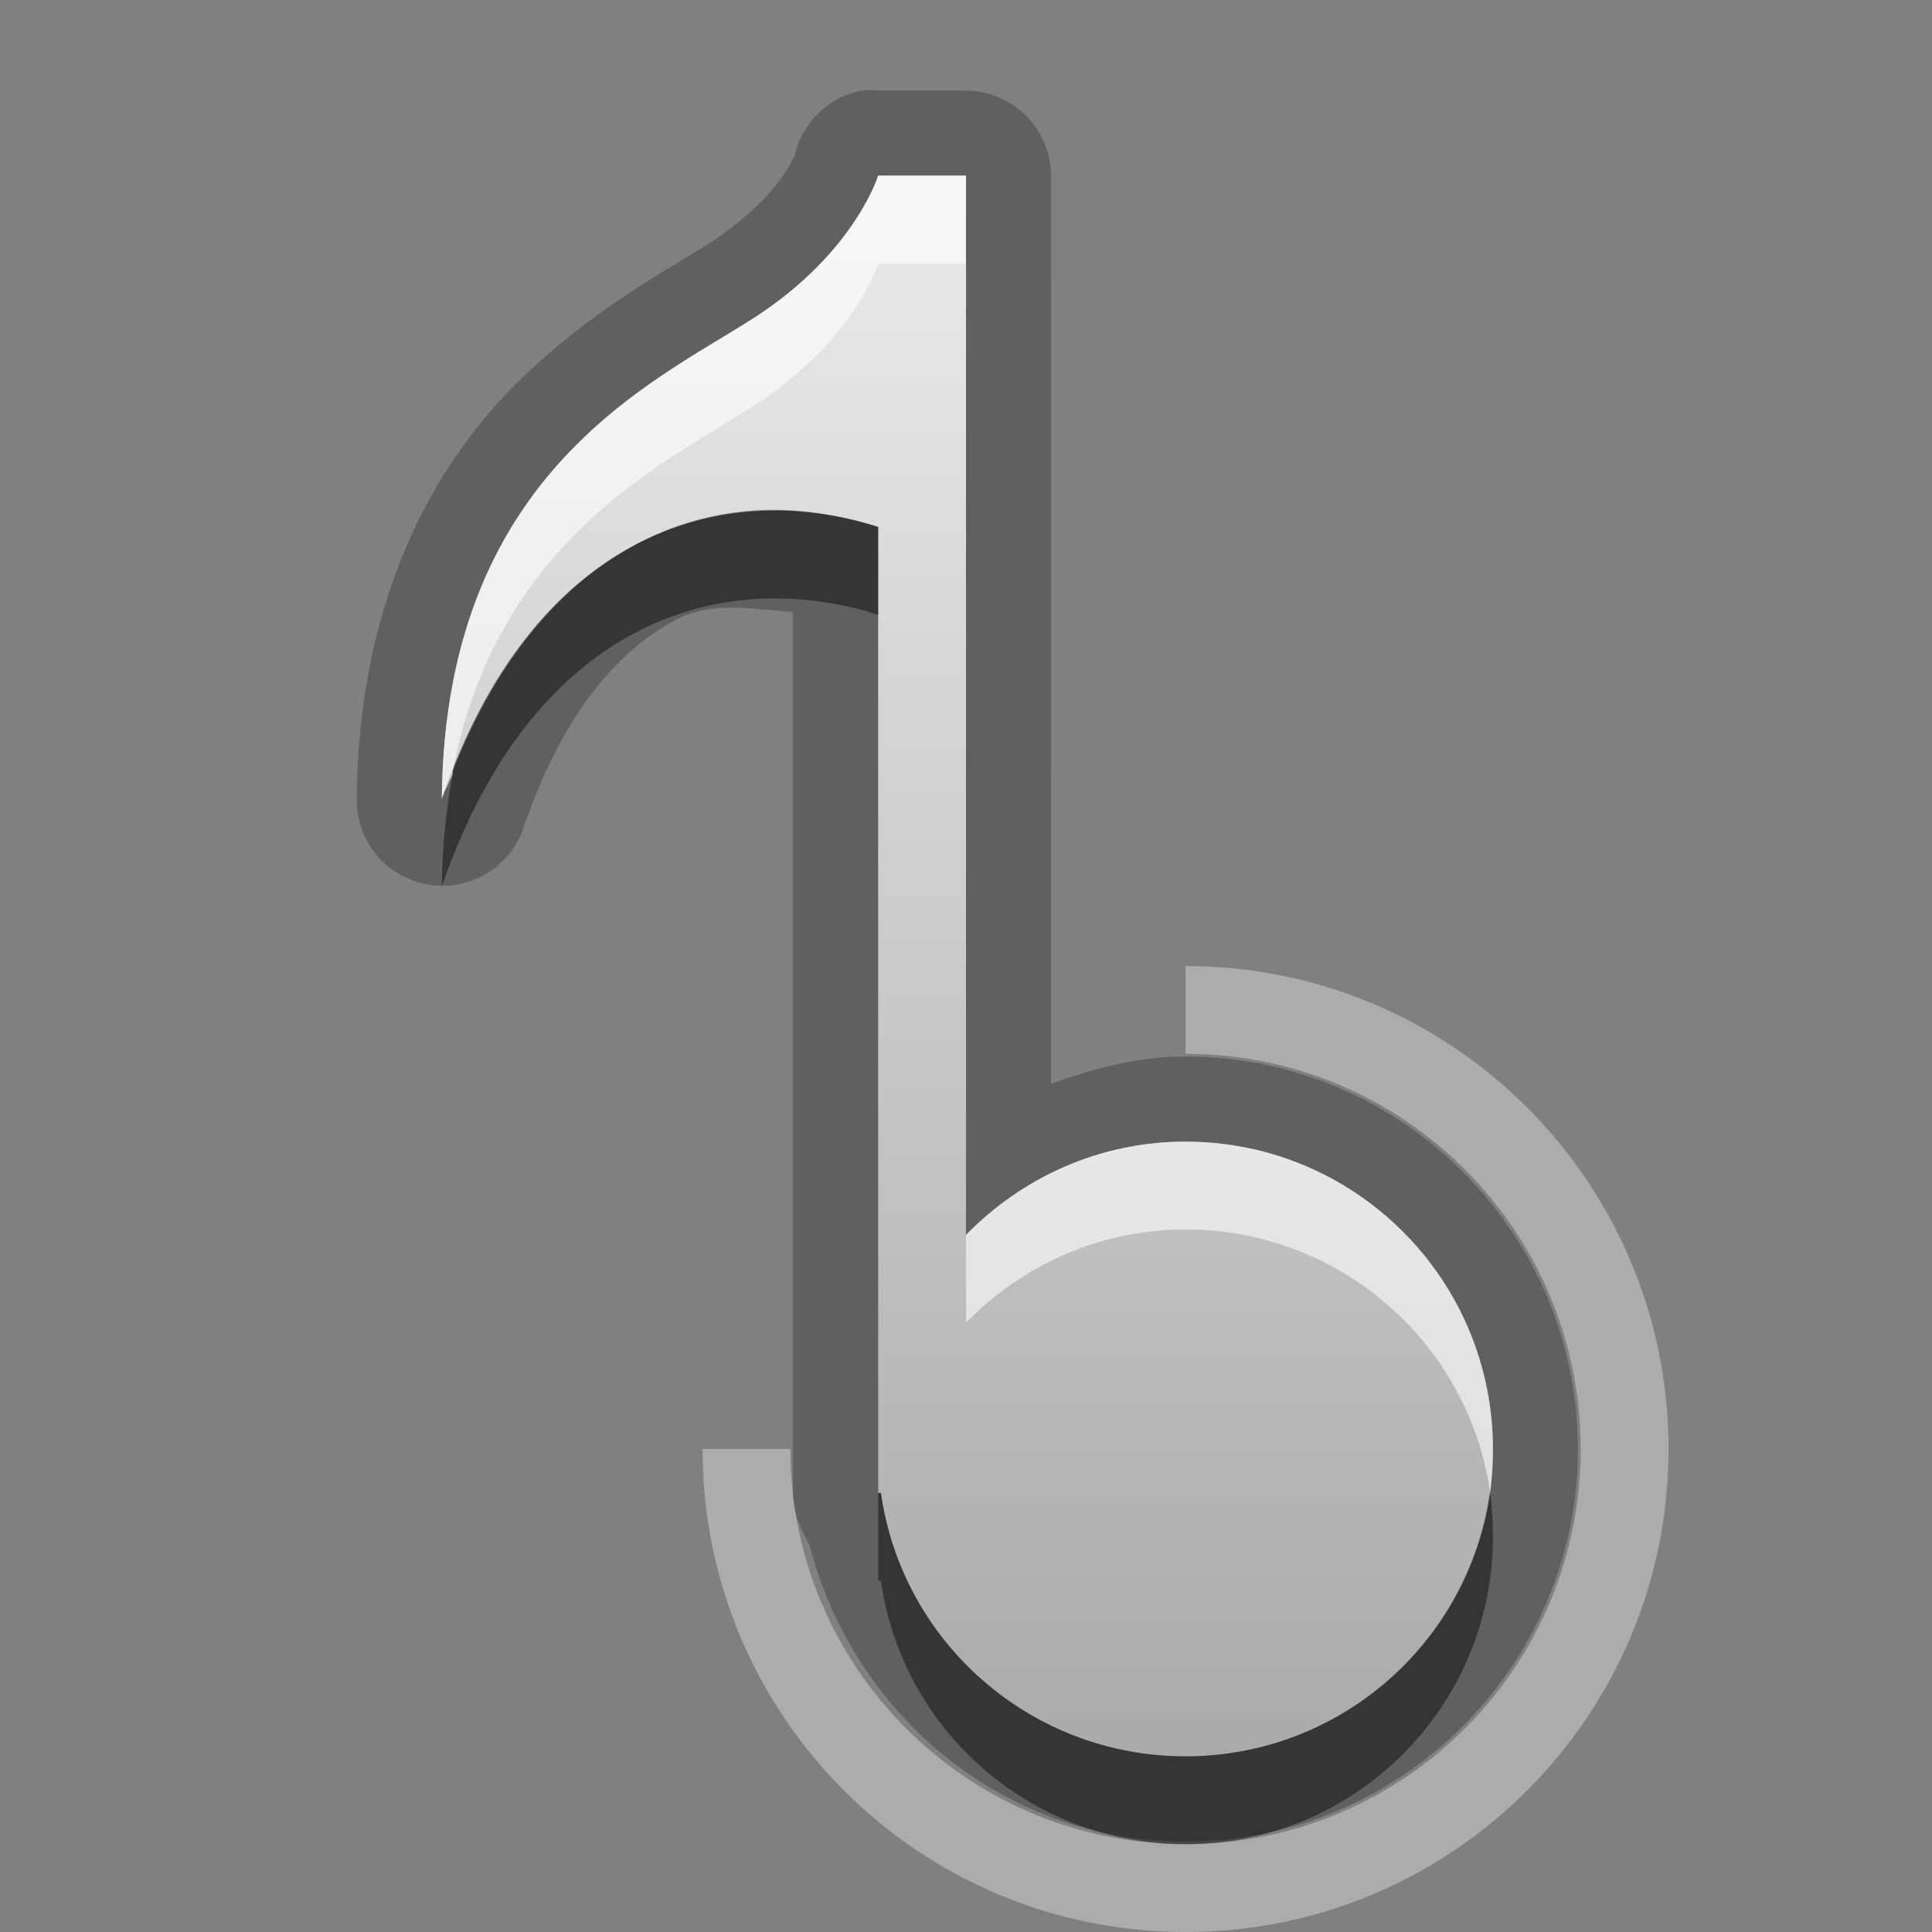 <?xml version="1.0" encoding="UTF-8" standalone="no"?>
<!-- Created with Inkscape (http://www.inkscape.org/) -->

<svg
   xmlns:dc="http://purl.org/dc/elements/1.1/"
   xmlns:cc="http://creativecommons.org/ns#"
   xmlns:rdf="http://www.w3.org/1999/02/22-rdf-syntax-ns#"
   xmlns:svg="http://www.w3.org/2000/svg"
   xmlns="http://www.w3.org/2000/svg"
   xmlns:xlink="http://www.w3.org/1999/xlink"
   xmlns:sodipodi="http://sodipodi.sourceforge.net/DTD/sodipodi-0.dtd"
   xmlns:inkscape="http://www.inkscape.org/namespaces/inkscape"
   width="22"
   height="22"
   id="svg2"
   sodipodi:version="0.32"
   inkscape:version="0.48.1 r9760"
   version="1.0"
   sodipodi:docname="media-player-banshee-buffering.svg"
   inkscape:output_extension="org.inkscape.output.svg.inkscape"
   style="display:inline">
  <rect width="100%" height="100%" fill="#808080" stroke="none"/>
  <defs
     id="defs4">
    <inkscape:perspective
       sodipodi:type="inkscape:persp3d"
       inkscape:vp_x="0 : 11 : 1"
       inkscape:vp_y="0 : 1000 : 0"
       inkscape:vp_z="22 : 11 : 1"
       inkscape:persp3d-origin="11 : 7.3333333 : 1"
       id="perspective29" />
    <linearGradient
       id="linearGradient4081">
      <stop
         style="stop-color:#aaaaaa;stop-opacity:1;"
         offset="0"
         id="stop4083" />
      <stop
         style="stop-color:#ebebeb;stop-opacity:1;"
         offset="1"
         id="stop4085" />
    </linearGradient>
    <linearGradient
       inkscape:collect="always"
       xlink:href="#linearGradient4081"
       id="linearGradient3527"
       gradientUnits="userSpaceOnUse"
       gradientTransform="translate(-39,0)"
       x1="6.839"
       y1="16.3"
       x2="6.839"
       y2="6.053" />
    <linearGradient
       inkscape:collect="always"
       xlink:href="#linearGradient4081"
       id="linearGradient3538"
       gradientUnits="userSpaceOnUse"
       gradientTransform="translate(-39,0)"
       x1="16.5"
       y1="19.543"
       x2="16.5"
       y2="2.5" />
    <linearGradient
       inkscape:collect="always"
       xlink:href="#linearGradient4081"
       id="linearGradient3540"
       gradientUnits="userSpaceOnUse"
       gradientTransform="translate(-39,0)"
       x1="14.525"
       y1="17.419"
       x2="14.525"
       y2="4.625" />
    <linearGradient
       inkscape:collect="always"
       xlink:href="#linearGradient4081"
       id="linearGradient3542"
       gradientUnits="userSpaceOnUse"
       gradientTransform="translate(-39,0)"
       x1="10.505"
       y1="15.281"
       x2="10.505"
       y2="6.746" />
    <linearGradient
       inkscape:collect="always"
       xlink:href="#linearGradient4081"
       id="linearGradient3266"
       x1="9"
       y1="4.5"
       x2="14"
       y2="4.5"
       gradientUnits="userSpaceOnUse"
       gradientTransform="matrix(0,-1,1,0,6,16)" />
    <linearGradient
       inkscape:collect="always"
       xlink:href="#linearGradient4081"
       id="linearGradient3274"
       x1="11.984"
       y1="20"
       x2="11.984"
       y2="7.969"
       gradientUnits="userSpaceOnUse" />
    <linearGradient
       inkscape:collect="always"
       xlink:href="#linearGradient4081"
       id="linearGradient3280"
       gradientUnits="userSpaceOnUse"
       gradientTransform="matrix(0,-1,1,0,7,16)"
       x1="9"
       y1="4.5"
       x2="14"
       y2="4.5" />
    <linearGradient
       inkscape:collect="always"
       xlink:href="#linearGradient4081"
       id="linearGradient3287"
       gradientUnits="userSpaceOnUse"
       gradientTransform="matrix(0,-1,1,0,7,16)"
       x1="9"
       y1="4.5"
       x2="14"
       y2="4.5" />
    <linearGradient
       inkscape:collect="always"
       xlink:href="#linearGradient4081"
       id="linearGradient3293"
       gradientUnits="userSpaceOnUse"
       x1="11.984"
       y1="20"
       x2="11.984"
       y2="7.969"
       gradientTransform="translate(-1,0)" />
    <linearGradient
       inkscape:collect="always"
       xlink:href="#linearGradient4081"
       id="linearGradient3180"
       x1="-13"
       y1="17.009"
       x2="-13"
       y2="-0.7"
       gradientUnits="userSpaceOnUse" />
    <linearGradient
       inkscape:collect="always"
       xlink:href="#linearGradient4081"
       id="linearGradient3610"
       x1="11"
       y1="20"
       x2="11"
       y2="2"
       gradientUnits="userSpaceOnUse"
       gradientTransform="matrix(-1,0,0,1,23,0)" />
    <linearGradient
       inkscape:collect="always"
       xlink:href="#linearGradient4081"
       id="linearGradient3616"
       gradientUnits="userSpaceOnUse"
       x1="11"
       y1="20"
       x2="11"
       y2="2"
       gradientTransform="translate(0,1)" />
    <linearGradient
       inkscape:collect="always"
       xlink:href="#linearGradient4081"
       id="linearGradient3618"
       gradientUnits="userSpaceOnUse"
       x1="11"
       y1="20"
       x2="11"
       y2="2" />
    <linearGradient
       inkscape:collect="always"
       xlink:href="#linearGradient4081"
       id="linearGradient3623"
       gradientUnits="userSpaceOnUse"
       x1="11"
       y1="20"
       x2="11"
       y2="2" />
    <linearGradient
       inkscape:collect="always"
       xlink:href="#linearGradient4081"
       id="linearGradient2845"
       gradientUnits="userSpaceOnUse"
       gradientTransform="matrix(-1,0,0,1,23,0)"
       x1="11"
       y1="20"
       x2="11"
       y2="2" />
    <linearGradient
       inkscape:collect="always"
       xlink:href="#linearGradient4081"
       id="linearGradient2848"
       gradientUnits="userSpaceOnUse"
       gradientTransform="matrix(-1,0,0,1,23,0)"
       x1="11"
       y1="20"
       x2="11"
       y2="2" />
    <linearGradient
       inkscape:collect="always"
       xlink:href="#linearGradient4081"
       id="linearGradient2855"
       gradientUnits="userSpaceOnUse"
       gradientTransform="matrix(-1,0,0,1,23,1)"
       x1="11"
       y1="20"
       x2="11"
       y2="2" />
    <linearGradient
       inkscape:collect="always"
       xlink:href="#linearGradient4081"
       id="linearGradient2867"
       gradientUnits="userSpaceOnUse"
       gradientTransform="matrix(-1,0,0,1,23,0)"
       x1="11"
       y1="20"
       x2="11"
       y2="2" />
    <linearGradient
       inkscape:collect="always"
       xlink:href="#linearGradient4081-5"
       id="linearGradient2848-0"
       gradientUnits="userSpaceOnUse"
       gradientTransform="matrix(-1,0,0,1,23,2.3962996e-7)"
       x1="11"
       y1="20"
       x2="11"
       y2="2" />
    <linearGradient
       id="linearGradient4081-5">
      <stop
         style="stop-color:#aaaaaa;stop-opacity:1;"
         offset="0"
         id="stop4083-4" />
      <stop
         style="stop-color:#ebebeb;stop-opacity:1;"
         offset="1"
         id="stop4085-8" />
    </linearGradient>
  </defs>
  <sodipodi:namedview
     id="base"
     pagecolor="#ffffff"
     bordercolor="#e7e7e7"
     borderopacity="1"
     inkscape:pageopacity="0.0"
     inkscape:pageshadow="2"
     inkscape:zoom="24.41179"
     inkscape:cx="-20.209476"
     inkscape:cy="6.5843062"
     inkscape:document-units="px"
     inkscape:current-layer="layer1"
     showgrid="true"
     inkscape:showpageshadow="false"
     showguides="false"
     inkscape:guide-bbox="true"
     inkscape:window-width="1920"
     inkscape:window-height="1029"
     inkscape:window-x="0"
     inkscape:window-y="25"
     inkscape:window-maximized="1"
     inkscape:snap-global="true">
    <sodipodi:guide
       orientation="1,0"
       position="0,112"
       id="guide2383" />
    <sodipodi:guide
       orientation="0,1"
       position="26.278,128"
       id="guide2385" />
    <sodipodi:guide
       orientation="1,0"
       position="128,54.082"
       id="guide2387" />
    <sodipodi:guide
       orientation="0,1"
       position="78.156,0"
       id="guide2389" />
    <sodipodi:guide
       orientation="0,1"
       position="60.864,64.085"
       id="guide2391" />
    <inkscape:grid
       type="xygrid"
       id="grid3672"
       visible="true"
       enabled="true" />
  </sodipodi:namedview>
  <g
     inkscape:label="Icon"
     inkscape:groupmode="layer"
     id="layer1"
     style="display:inline">
    <path
       style="opacity:0.35;fill:#ffffff;fill-opacity:1;stroke:none"
       d="M 13.5 11 L 13.5 12 C 15.985 12 18 14.015 18 16.5 C 18 18.985 15.985 21 13.5 21 C 11.015 21 9 18.985 9 16.5 L 8 16.5 C 8 19.538 10.462 22 13.5 22 C 16.538 22 19 19.538 19 16.5 C 19 13.462 16.538 11 13.5 11 z "
       id="path2844" />
    <path
       sodipodi:type="inkscape:offset"
       inkscape:radius="0.97564161"
       inkscape:original="M 10 2 C 10 2 9.753978 2.8114999 8.71875 3.53125 C 7.6624479 4.2656521 5.0668681 5.2286434 5.03125 9.09375 C 6.0589885 6.1147467 8.1722551 5.4240791 10 6 L 10 16.5 L 10 17 L 10.03125 17 C 10.271341 18.699001 11.734735 20 13.5 20 C 15.432997 20 17 18.432997 17 16.5 C 17 14.567003 15.432997 13 13.5 13 C 12.517465 13 11.635691 13.410505 11 14.0625 L 11 2 L 10 2 z "
       style="opacity:0.25;fill:#000000;fill-opacity:1;stroke:none;display:inline"
       id="path3644"
       d="m 9.812,1.031 a 0.976,0.976 0 0 0 -0.75,0.688 c 0,0 0.006,0.05 -0.125,0.25 -0.131,0.2 -0.375,0.468 -0.781,0.75 -0.385,0.267 -1.445,0.784 -2.375,1.75 -0.93,0.966 -1.699,2.475 -1.719,4.625 a 0.976,0.976 0 0 0 1.906,0.312 C 6.423,8.09 7.053,7.401 7.688,7.062 8.107,6.838 8.574,6.938 9.031,6.969 l 0,9.531 0,0.5 a 0.976,0.976 0 0 0 0.125,0.469 0.976,0.976 0 0 0 0.062,0.125 c 0.5,1.929 2.209,3.375 4.281,3.375 2.46,0 4.469,-2.008 4.469,-4.469 0,-2.46 -2.008,-4.469 -4.469,-4.469 -0.538,0 -1.053,0.136 -1.531,0.312 L 11.969,2 A 0.976,0.976 0 0 0 11,1.031 l -1,0 a 0.976,0.976 0 0 0 -0.188,0 z" />
    <path
       inkscape:connector-curvature="0"
       style="fill:url(#linearGradient2848-0);fill-opacity:1;stroke:none;display:inline"
       d="m 10,2 c 0,0 -0.246,0.811 -1.281,1.531 -1.056,0.734 -3.652,1.697 -3.688,5.562 C 6.059,6.115 8.172,5.424 10,6 L 10,16.5 l 0,0.5 0.031,0 c 0.24,1.699 1.703,3 3.469,3 1.933,0 3.5,-1.567 3.5,-3.5 0,-1.933 -1.567,-3.5 -3.5,-3.5 -0.983,0 -1.864,0.411 -2.5,1.062 l 0,-12.062 -1,0 z"
       id="path2834" />
    <path
       inkscape:connector-curvature="0"
       style="opacity:0.6;fill:#ffffff;fill-opacity:1;stroke:none;display:inline"
       d="m 10,2 c 0,0 -0.246,0.811 -1.281,1.531 -1.056,0.734 -3.652,1.697 -3.688,5.562 0.036,-0.105 0.086,-0.182 0.125,-0.281 0.002,-0.01 -0.002,-0.022 0,-0.031 0.535,-2.784 2.638,-3.607 3.562,-4.25 C 9.754,3.812 10,3 10,3 l 1,0 0,-1 -1,0 z M 13.5,13 c -0.983,0 -1.864,0.411 -2.5,1.062 l 0,1 C 11.636,14.411 12.517,14 13.5,14 c 1.765,0 3.229,1.301 3.469,3 C 16.992,16.839 17,16.668 17,16.5 17,14.567 15.433,13 13.5,13 z"
       id="path2851" />
    <path
       inkscape:connector-curvature="0"
       style="opacity:0.45;fill:#000000;fill-opacity:1;stroke:none;display:inline"
       d="m 8.594,5.813 c -1.341,0.086 -2.648,0.974 -3.438,2.969 -0.002,0.01 0.002,0.021 0,0.031 C 5.083,9.202 5.036,9.622 5.031,10.094 6.059,7.115 8.172,6.424 10,7 l 0,-1 C 9.543,5.856 9.065,5.782 8.594,5.813 z M 10,17 l 0,0.5 0,0.5 0.031,0 c 0.24,1.699 1.703,3 3.469,3 1.933,0 3.5,-1.567 3.5,-3.5 0,-0.168 -0.008,-0.339 -0.031,-0.5 -0.24,1.699 -1.703,3 -3.469,3 -1.765,0 -3.229,-1.301 -3.469,-3 L 10,17 z"
       id="path4775" />
  </g>
</svg>
